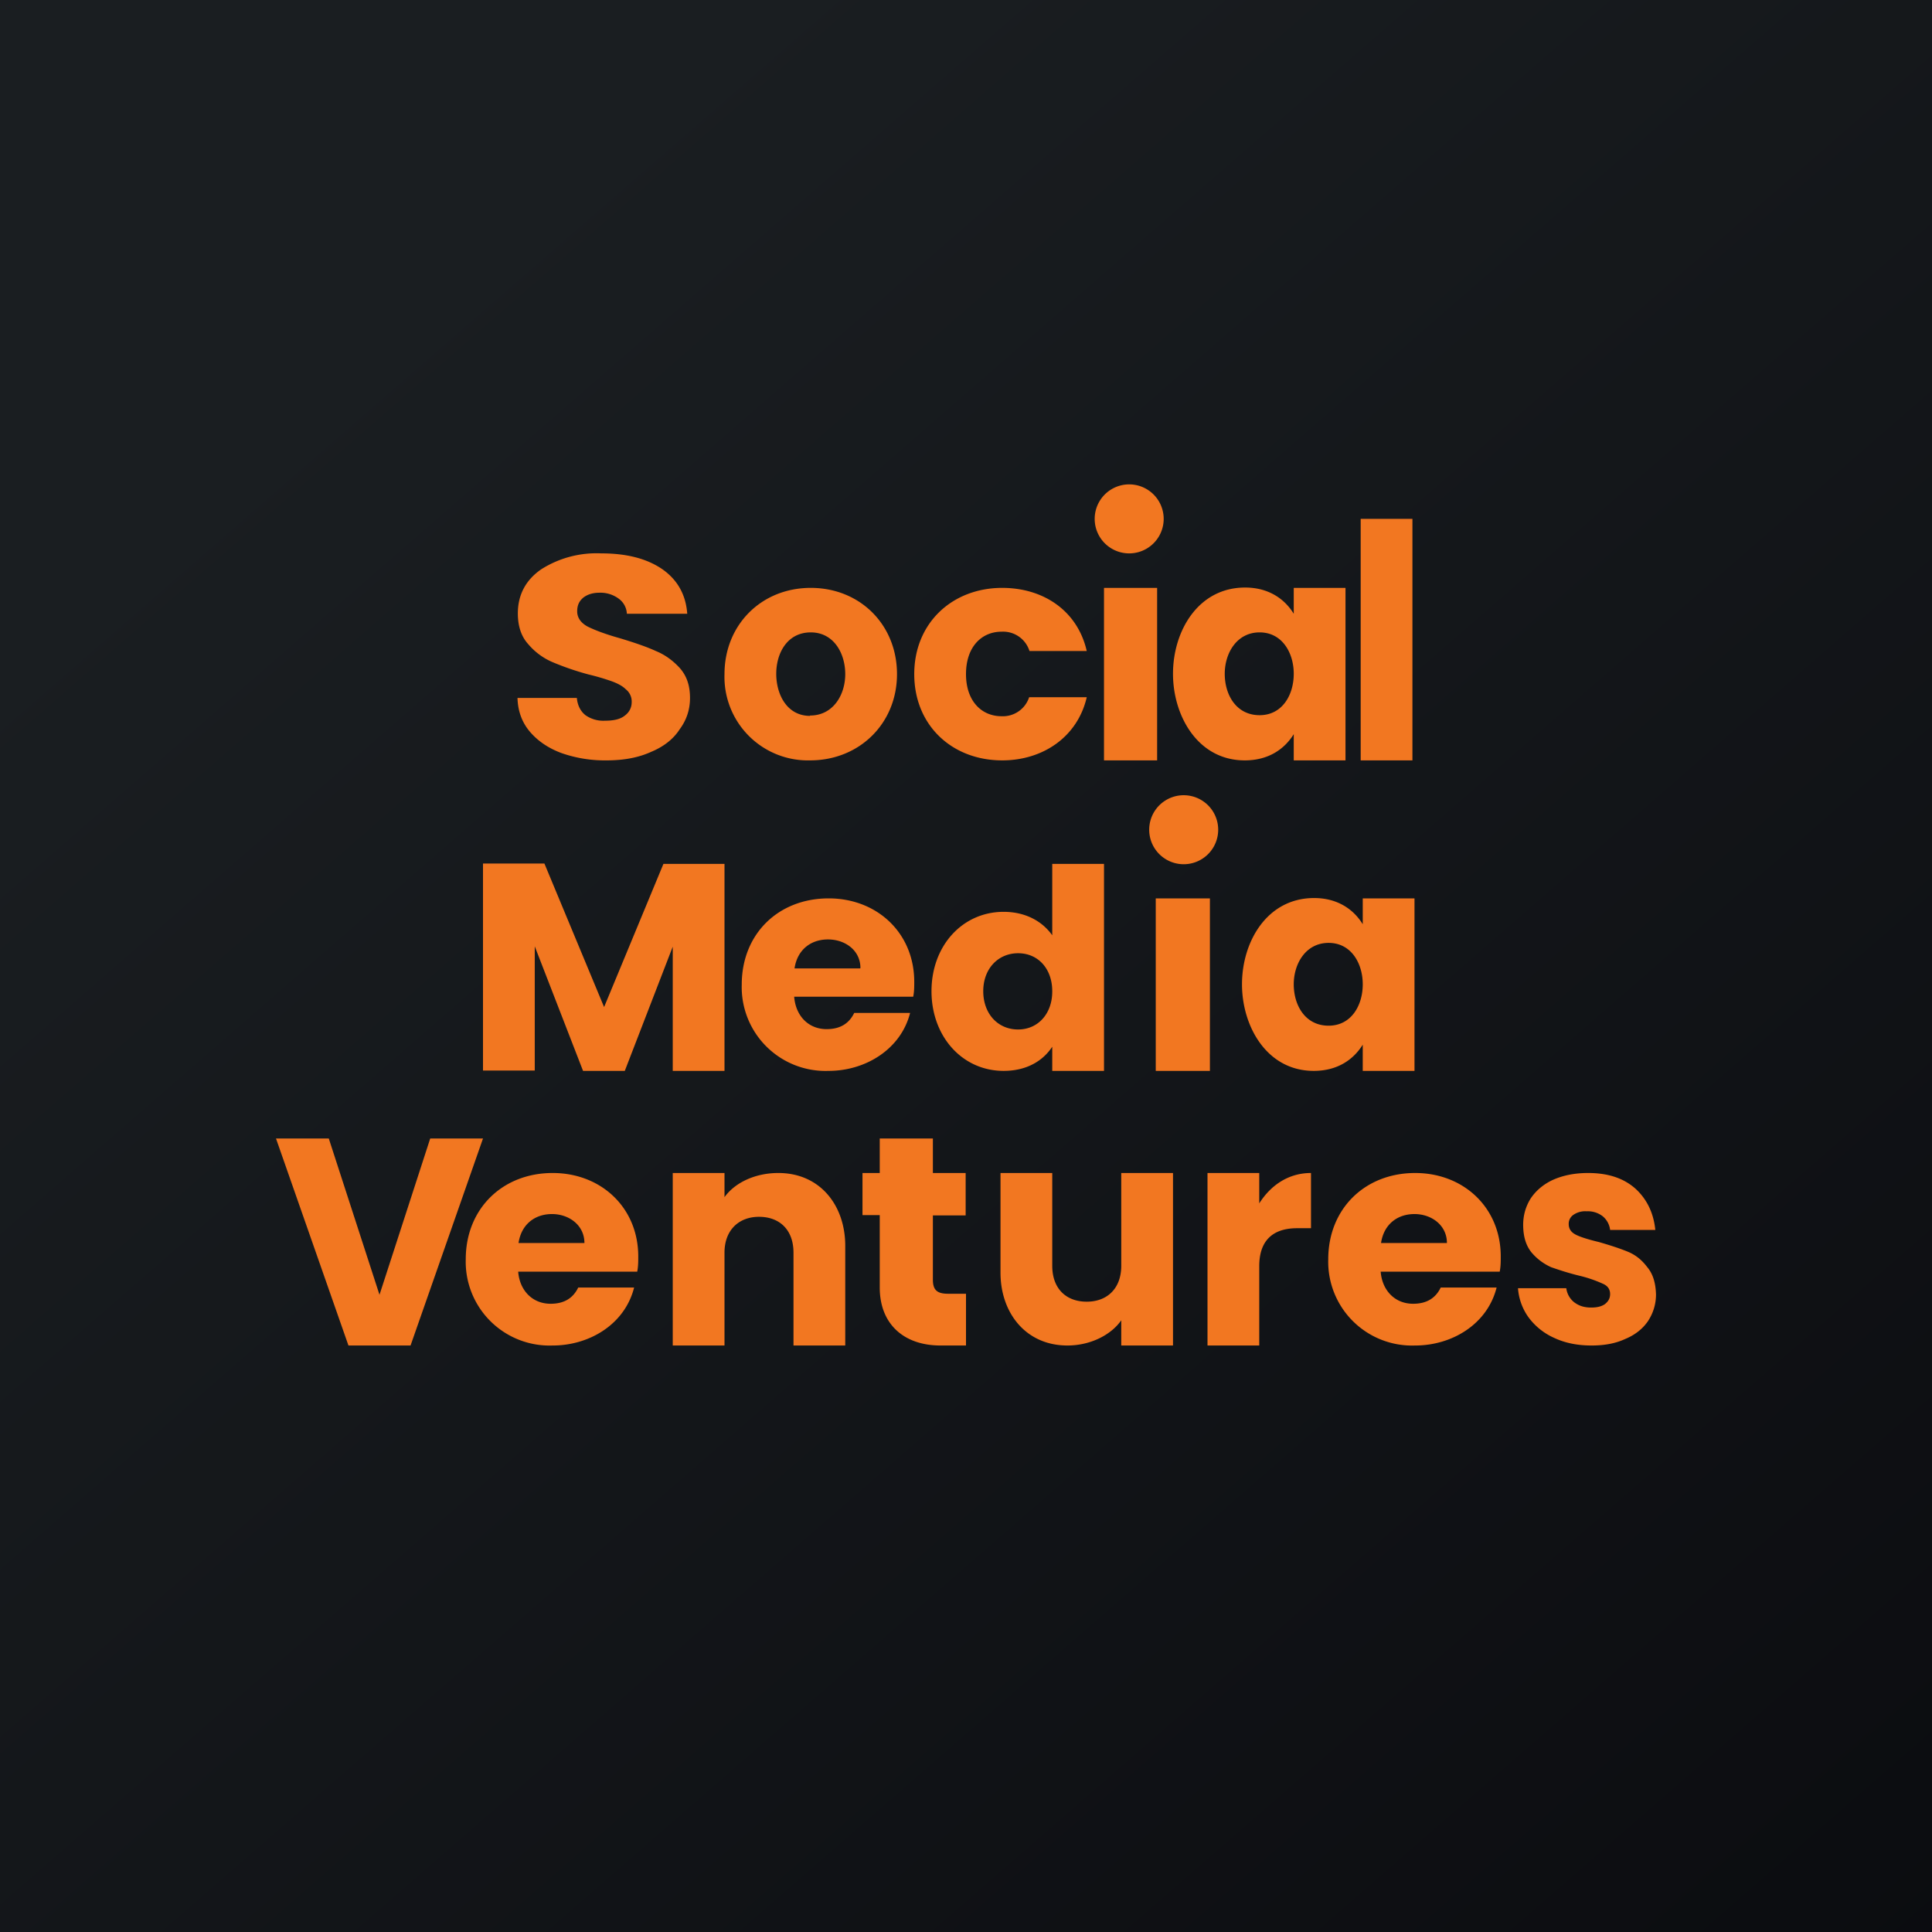 <?xml version='1.0' encoding='utf-8'?>
<!-- by TradeStack -->
<svg width="56" height="56" viewBox="0 0 56 56" xmlns="http://www.w3.org/2000/svg"><path fill="url(#aezkgtpjd)" d="M0 0h56v56H0z" /><path d="M17.58 22.04a3.8 3.8 0 0 1-1.3-.21c-.38-.14-.69-.35-.92-.62-.23-.27-.35-.6-.36-.98h1.72c.02.21.1.38.25.5a.9.9 0 0 0 .57.16c.24 0 .43-.04.56-.14.14-.1.21-.24.21-.4a.45.45 0 0 0-.17-.37c-.1-.1-.24-.17-.4-.23a6.68 6.68 0 0 0-.68-.2 8.07 8.07 0 0 1-1.05-.36 1.9 1.9 0 0 1-.7-.52c-.2-.22-.3-.52-.3-.89 0-.54.23-.97.68-1.28a2.99 2.99 0 0 1 1.74-.46c.73 0 1.32.15 1.77.46.44.31.68.74.72 1.29h-1.75a.57.57 0 0 0-.24-.44.89.89 0 0 0-.55-.17c-.2 0-.35.05-.47.14-.12.1-.18.22-.18.4 0 .18.1.33.3.44.2.1.51.22.94.34.43.13.78.25 1.04.37.27.11.5.28.7.5.2.23.29.51.29.86 0 .34-.1.64-.3.91-.18.28-.46.5-.82.65-.37.17-.8.25-1.3.25ZM23.48 22.04a2.42 2.42 0 0 1-2.48-2.5c0-1.43 1.07-2.5 2.5-2.5s2.5 1.07 2.5 2.5-1.09 2.5-2.52 2.5Zm0-1.3c.67 0 1.02-.6 1.02-1.2s-.33-1.21-1-1.21c-.68 0-1 .6-1 1.2s.31 1.22.98 1.22ZM26.5 19.54c0-1.48 1.1-2.5 2.55-2.5 1.18 0 2.18.65 2.45 1.83h-1.66a.8.8 0 0 0-.81-.56c-.57 0-1.03.43-1.03 1.23 0 .78.45 1.22 1.03 1.22a.8.8 0 0 0 .8-.55h1.67c-.27 1.16-1.28 1.83-2.45 1.83-1.46 0-2.55-1.02-2.55-2.5ZM33.54 17.04v5H32v-5h1.54ZM34 19.53c0-1.24.73-2.5 2.09-2.5.67 0 1.14.32 1.41.76v-.75H39v5h-1.5v-.76c-.28.45-.75.76-1.42.76-1.36 0-2.08-1.29-2.08-2.51Zm3.5 0c0-.6-.33-1.2-.99-1.2-.66 0-1.01.6-1.01 1.2 0 .62.34 1.2 1.01 1.2.66 0 .99-.59.99-1.2ZM40.94 15.04v7h-1.5v-7h1.5ZM14 33l-2.1 6h-1.8L8 33h1.53L11 37.53 12.47 33H14ZM43.5 36.42c0 .14 0 .29-.03.44h-3.45c.04.53.4.93.94.93.39 0 .65-.16.8-.47h1.62c-.27 1.07-1.3 1.68-2.36 1.68a2.43 2.43 0 0 1-2.52-2.5c0-1.46 1.06-2.5 2.52-2.5 1.4 0 2.48 1 2.48 2.42Zm-1.56-.39c0-.52-.45-.84-.94-.84-.5 0-.89.3-.97.84h1.9ZM22.56 34c1.22 0 1.94.95 1.94 2.11V39H23v-2.69c0-.66-.4-1.04-1-1.04-.58 0-1 .38-1 1.04V39h-1.5v-5H21v.7c.31-.43.9-.7 1.56-.7ZM28 37.5V39h-.74c-1.06 0-1.76-.62-1.76-1.68v-2.1H25V34h.5v-1h1.54v1h.95v1.23h-.95v1.86c0 .3.12.41.44.41H28ZM34 34v5h-1.5v-.73c-.3.43-.9.73-1.56.73-1.21 0-1.94-.95-1.94-2.11V34h1.5v2.69c0 .66.4 1.04 1 1.04.59 0 1-.38 1-1.04V34H34ZM36.5 34.88c.35-.55.87-.88 1.5-.88v1.6h-.4c-.73 0-1.1.38-1.1 1.1V39H35v-5h1.5v.88ZM18.5 36.42c0 .14 0 .29-.03.44h-3.45c.04.53.4.93.94.93.39 0 .65-.16.8-.47h1.62c-.27 1.07-1.3 1.68-2.36 1.68a2.43 2.43 0 0 1-2.52-2.5c0-1.46 1.06-2.5 2.52-2.5 1.4 0 2.48 1 2.48 2.42Zm-1.56-.39c0-.52-.45-.84-.94-.84-.5 0-.89.3-.97.84h1.9ZM46.13 39c-.4 0-.76-.07-1.08-.22a1.87 1.87 0 0 1-.74-.59 1.64 1.64 0 0 1-.31-.85h1.4c.02.16.1.3.22.4.14.11.3.16.5.16.17 0 .3-.03.4-.1.1-.08.15-.17.15-.29 0-.14-.07-.24-.21-.3a3.7 3.7 0 0 0-.67-.23c-.33-.08-.6-.17-.83-.25-.22-.1-.41-.24-.57-.43-.16-.2-.24-.46-.24-.8 0-.27.07-.52.21-.75.15-.23.37-.42.65-.55.29-.13.63-.2 1.02-.2.58 0 1.03.15 1.37.45.33.3.53.7.58 1.2h-1.31a.6.6 0 0 0-.22-.4.7.7 0 0 0-.46-.14.6.6 0 0 0-.38.1.31.31 0 0 0-.14.27c0 .14.07.24.21.31.14.07.37.14.66.21.35.1.62.19.84.28.22.09.4.23.56.44.17.2.25.46.26.8 0 .28-.08.54-.23.77-.15.22-.37.4-.66.52-.28.13-.6.19-.98.19ZM33.73 15.04a1 1 0 1 1-2 0 1 1 0 0 1 2 0ZM21 25.04v6h-1.5v-3.6l-1.39 3.6H16.9l-1.4-3.61v3.6H14v-6h1.78l1.73 4.16 1.72-4.15H21ZM26.5 28.46c0 .14 0 .28-.03.43h-3.45c.04.54.4.94.94.94.39 0 .65-.16.8-.47h1.62c-.27 1.06-1.3 1.68-2.36 1.68a2.43 2.43 0 0 1-2.52-2.5c0-1.47 1.06-2.5 2.52-2.5 1.4 0 2.48 1 2.48 2.42Zm-1.56-.4c0-.52-.45-.83-.94-.83-.5 0-.89.3-.97.84h1.9ZM27 28.73c0-1.32.9-2.3 2.09-2.3.63 0 1.12.27 1.41.68v-2.07H32v6h-1.5v-.7c-.27.41-.74.7-1.41.7-1.2 0-2.09-1-2.09-2.31Zm3.5 0c0-.64-.4-1.1-.99-1.1-.58 0-1.01.45-1.01 1.1 0 .65.42 1.11 1.01 1.11.58 0 .99-.46.99-1.1ZM35.07 26.04v5H33.5v-5h1.57ZM36 28.53c0-1.24.73-2.5 2.09-2.5.67 0 1.14.32 1.41.76v-.75H41v5h-1.5v-.76c-.28.45-.75.76-1.42.76-1.36 0-2.08-1.29-2.08-2.51Zm3.5 0c0-.6-.33-1.2-.99-1.2-.66 0-1.01.6-1.01 1.2 0 .62.34 1.2 1.01 1.2.66 0 .99-.59.99-1.2ZM35.31 24.05a1 1 0 1 1-2 0 1 1 0 0 1 2 0Z" fill="#F27721" /><defs><linearGradient id="aezkgtpjd" x1="10.42" y1="9.71" x2="68.15" y2="76.02" gradientUnits="userSpaceOnUse"><stop stop-color="#1A1E21" /><stop offset="1" stop-color="#06060A" /></linearGradient></defs></svg>